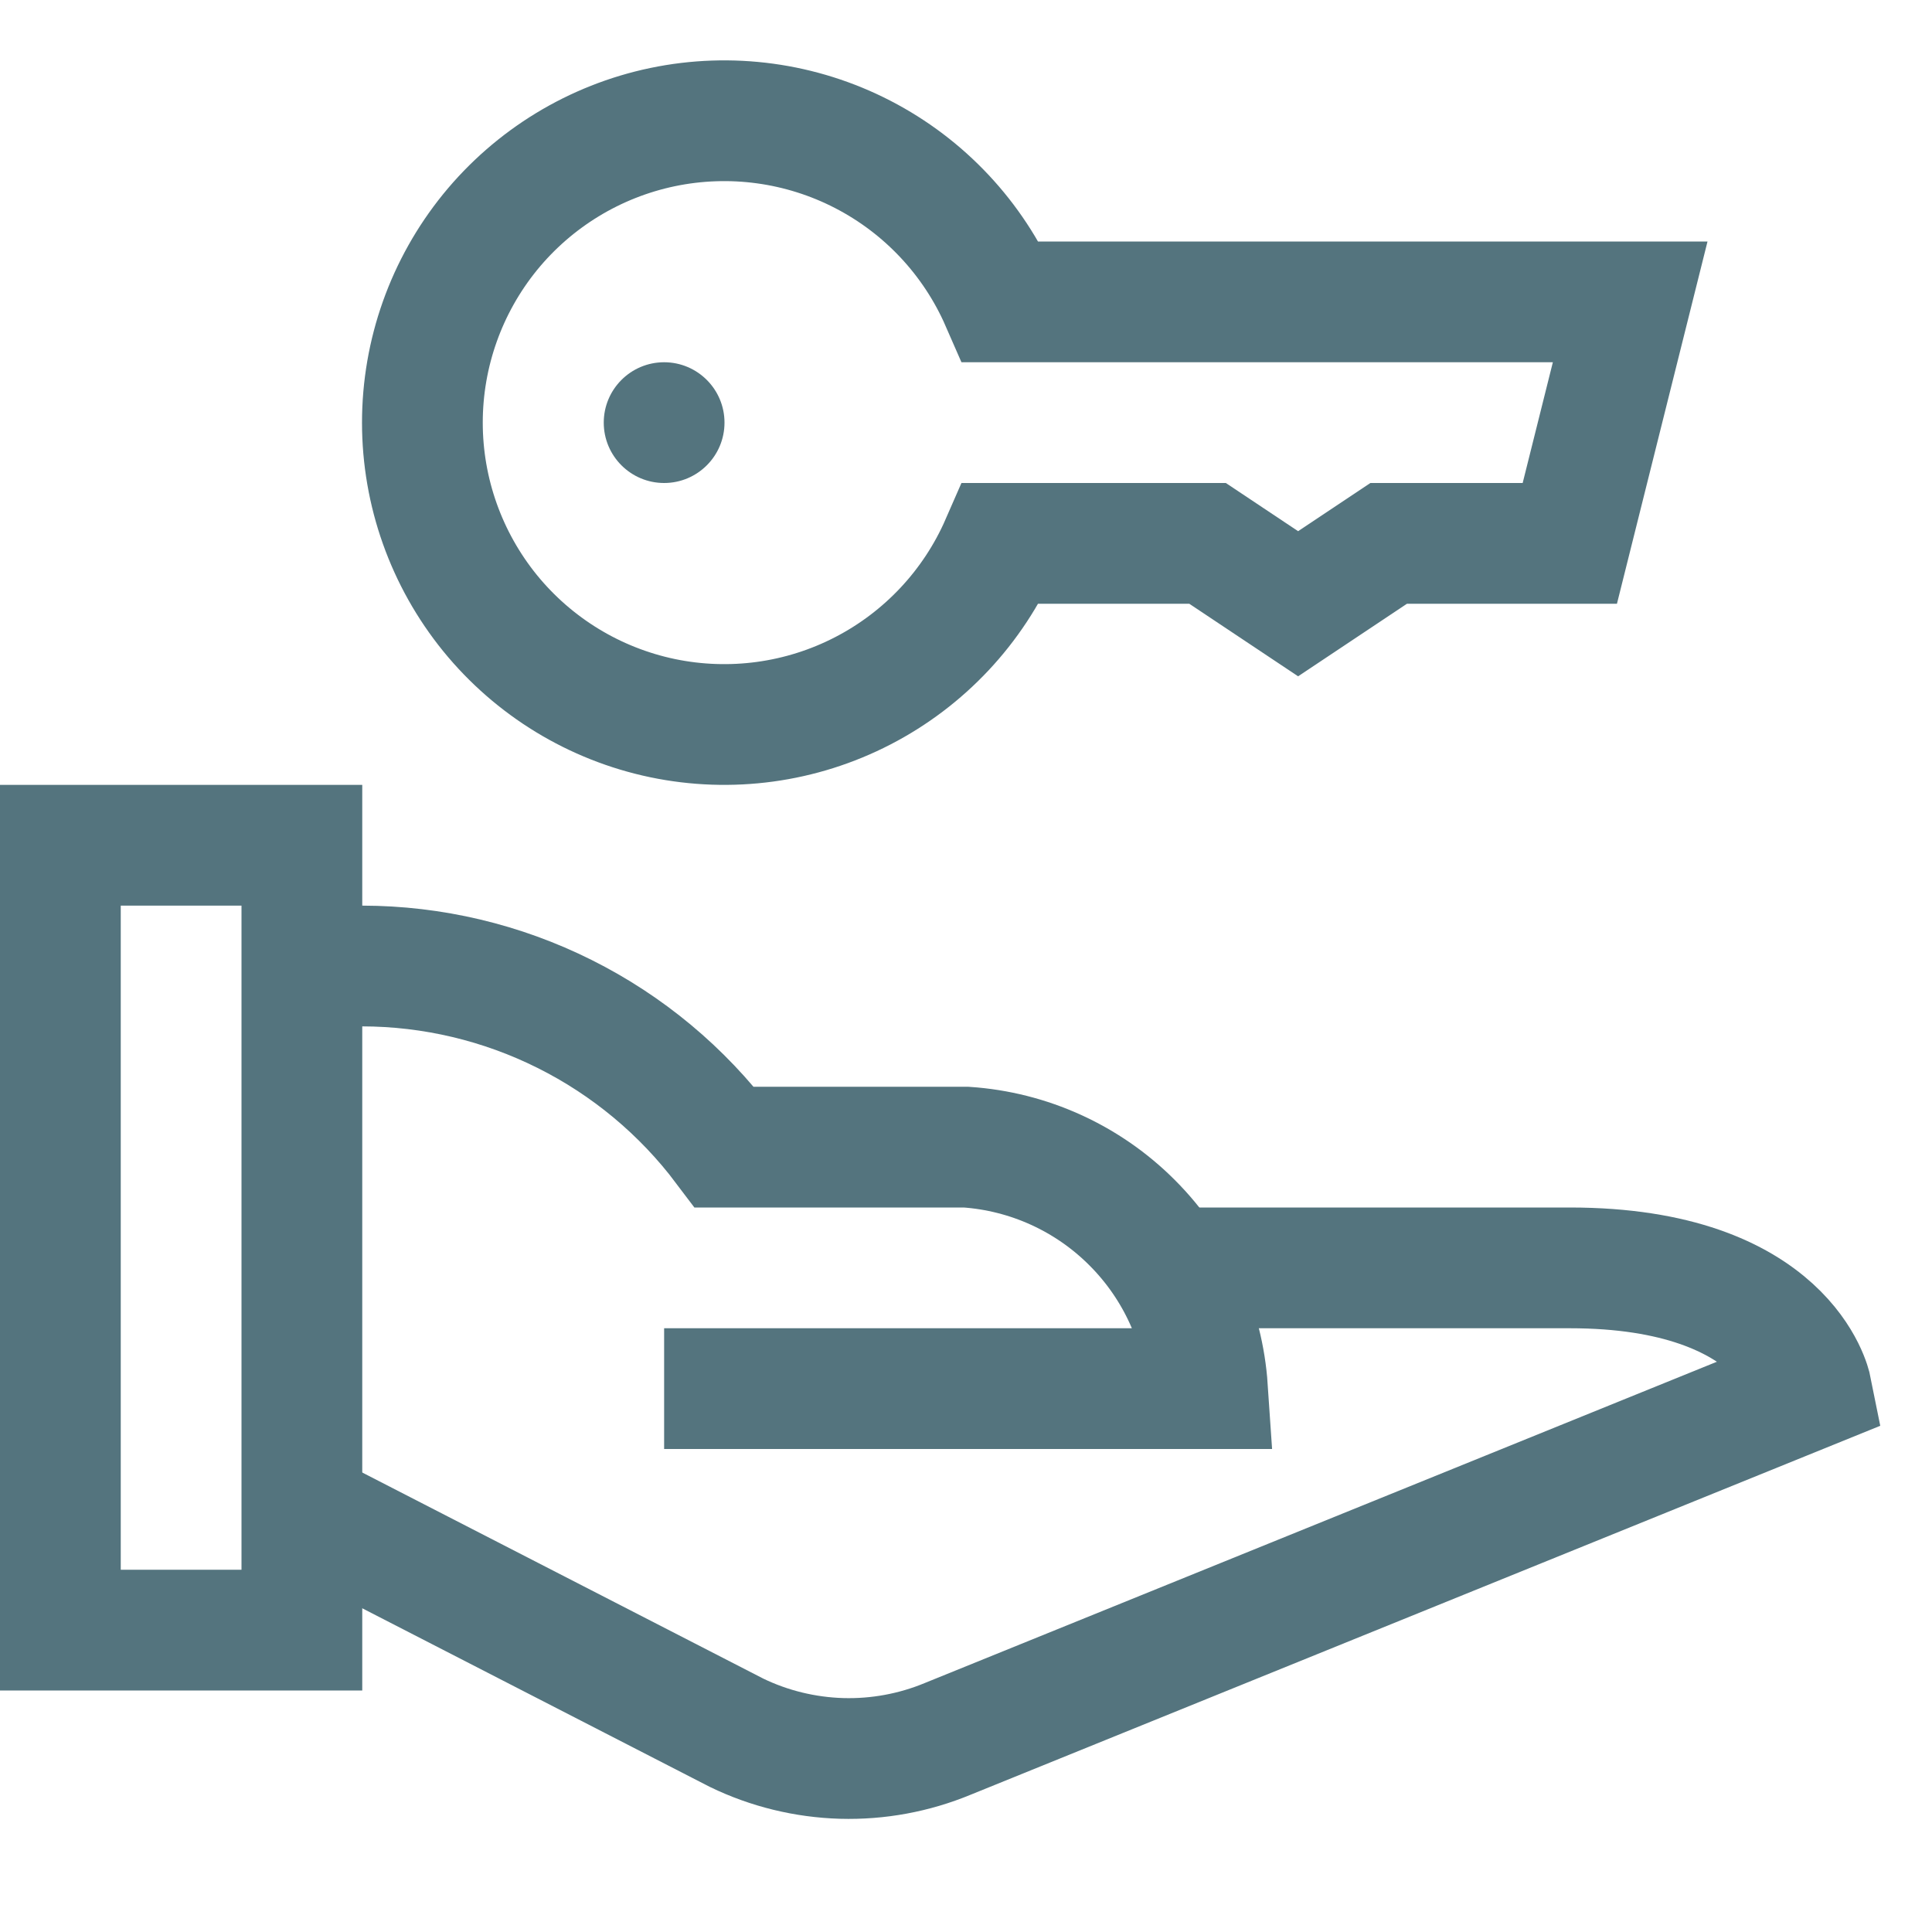 <svg width="32" height="32" viewBox="0 0 32 32" fill="none" xmlns="http://www.w3.org/2000/svg">
<path d="M5 16H6C7.164 16.002 8.312 16.274 9.353 16.795C10.394 17.315 11.3 18.07 12 19H16C17.038 19.07 18.015 19.514 18.75 20.25C19.486 20.985 19.93 21.962 20 23H11" stroke="#54747E" stroke-width="2" stroke-miterlimit="10"/>
<path d="M19.4 21H26C29.6 21 30 23 30 23L15.7 28.8C15.143 29.031 14.543 29.142 13.939 29.125C13.336 29.107 12.743 28.963 12.2 28.7L5 25" stroke="#54747E" stroke-width="2" stroke-miterlimit="10"/>
<path d="M5 14H1V27H5V14Z" stroke="#54747E" stroke-width="2" stroke-miterlimit="10"/>
<path d="M11 8C11.552 8 12 7.552 12 7C12 6.448 11.552 6 11 6C10.448 6 10 6.448 10 7C10 7.552 10.448 8 11 8Z" fill="#54747E"/>
<path d="M16.579 5C16.119 3.947 15.311 3.085 14.291 2.558C13.27 2.03 12.099 1.871 10.975 2.105C9.85 2.34 8.841 2.955 8.116 3.846C7.392 4.738 6.996 5.851 6.996 7C6.996 8.149 7.392 9.262 8.116 10.154C8.841 11.045 9.85 11.66 10.975 11.895C12.099 12.129 13.27 11.97 14.291 11.442C15.311 10.915 16.119 10.053 16.579 9H20.001L21.501 10L23.001 9H26.001L27.001 5H16.579Z" stroke="#54747E" stroke-width="2" stroke-miterlimit="10" stroke-linecap="square"/>
</svg>
